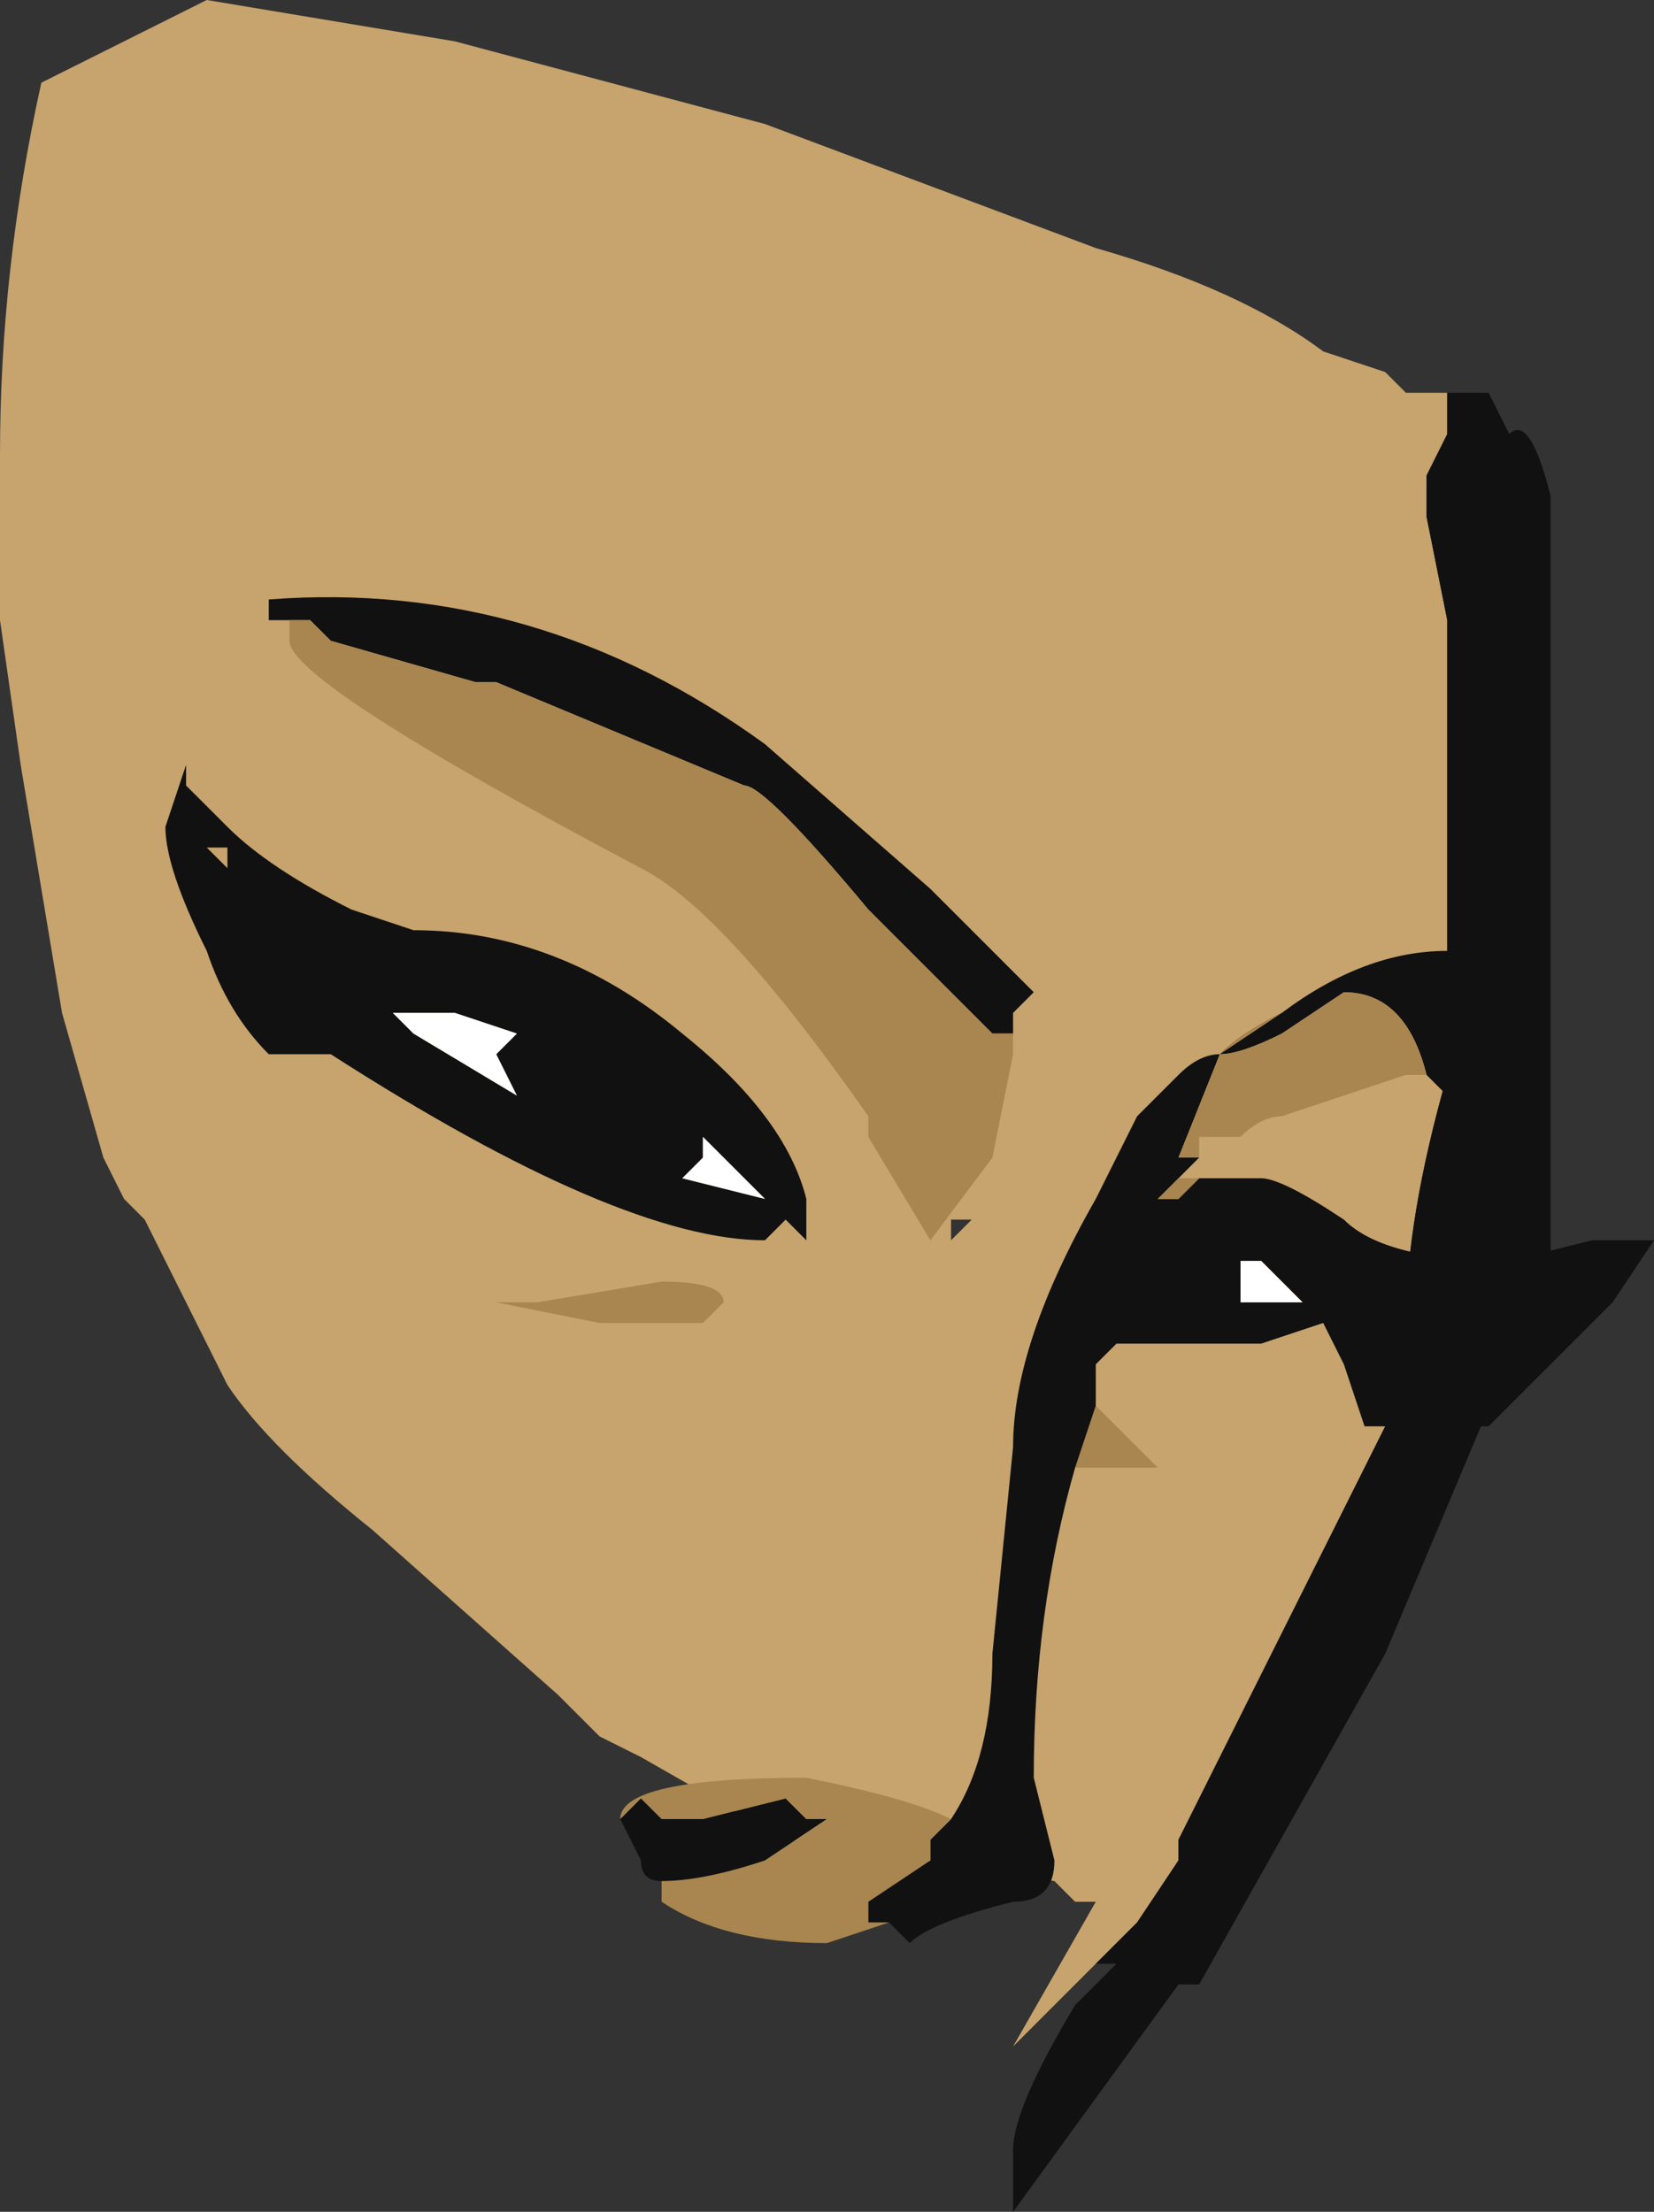 <?xml version="1.0" encoding="UTF-8" standalone="no"?>
<svg xmlns:ffdec="https://www.free-decompiler.com/flash" xmlns:xlink="http://www.w3.org/1999/xlink" ffdec:objectType="frame" height="37.45px" width="28.0px" xmlns="http://www.w3.org/2000/svg">
  <rect width="100%" height="100%" fill="#333333" stroke="none"/>
  <g transform="matrix(1.0, 0.0, 0.0, 1.0, 4.2, 10.85)">
    <use ffdec:characterId="487" height="5.35" transform="matrix(7.0, 0.0, 0.0, 7.0, -4.2, -10.85)" width="4.0" xlink:href="#shape0"/>
  </g>
  <defs>
    <g id="shape0" transform="matrix(1.0, 0.0, 0.0, 1.0, 0.6, 1.55)">
      <path d="M2.9 -0.6 L2.9 -0.5 2.85 -0.4 2.85 -0.3 2.9 -0.05 2.9 1.05 Q2.8 1.4 2.8 1.65 L2.75 1.9 2.25 2.9 2.25 2.95 2.15 3.1 2.05 3.2 1.85 3.4 2.05 3.05 2.0 3.05 1.95 3.0 1.3 2.9 0.95 2.7 0.85 2.65 0.75 2.55 0.3 2.15 Q0.05 1.95 -0.05 1.8 L-0.25 1.4 -0.3 1.35 -0.35 1.25 -0.45 0.9 -0.55 0.3 -0.6 -0.05 -0.6 -0.45 Q-0.6 -0.9 -0.5 -1.35 L-0.1 -1.55 0.5 -1.45 1.25 -1.25 2.05 -0.95 Q2.4 -0.85 2.6 -0.7 L2.75 -0.65 2.8 -0.6 2.9 -0.6 M1.7 1.4 L1.7 1.45 1.75 1.4 1.7 1.4 M1.35 1.25 L1.35 1.25 M1.45 2.75 L1.45 2.75 M1.35 2.7 L1.35 2.7" fill="#c7a36d" fill-rule="evenodd" stroke="none"/>
      <path d="M2.05 3.2 L2.15 3.1 2.25 2.95 2.25 2.9 2.75 1.9 2.8 1.65 Q2.8 1.4 2.9 1.05 L2.9 -0.05 2.85 -0.3 2.85 -0.4 2.9 -0.5 2.9 -0.6 3.0 -0.6 3.05 -0.5 Q3.1 -0.55 3.15 -0.35 L3.15 1.5 2.75 2.45 2.3 3.25 2.25 3.25 1.85 3.8 1.85 3.65 Q1.85 3.55 2.0 3.3 L2.1 3.2 2.05 3.2" fill="#111111" fill-rule="evenodd" stroke="none"/>
      <path d="M1.35 1.25 L1.35 1.25" fill="#dec998" fill-rule="evenodd" stroke="none"/>
      <path d="M0.2 0.0 L0.15 -0.05 0.1 -0.05 0.05 -0.05 0.05 -0.1 Q0.7 -0.15 1.25 0.25 L1.65 0.6 1.9 0.85 1.85 0.9 1.85 0.95 1.8 0.95 1.5 0.65 Q1.25 0.35 1.2 0.35 L0.6 0.1 0.55 0.1 0.2 0.0 M2.9 1.25 L3.0 1.25 2.95 1.3 2.9 1.25 M2.5 0.9 Q2.7 0.75 2.9 0.75 3.1 0.8 3.1 1.05 L3.1 1.15 2.95 1.15 2.85 1.05 Q2.8 0.85 2.65 0.85 L2.5 0.95 Q2.4 1.0 2.35 1.0 2.4 0.95 2.5 0.9 M2.3 1.25 L2.25 1.3 2.2 1.35 2.25 1.35 2.3 1.3 2.35 1.3 2.45 1.3 Q2.5 1.3 2.65 1.4 2.75 1.5 3.05 1.5 L3.25 1.45 3.4 1.45 3.3 1.6 3.0 1.9 2.8 1.9 Q2.75 1.9 2.7 1.9 L2.65 1.75 2.6 1.65 2.45 1.7 2.1 1.7 2.05 1.75 2.05 1.9 2.0 2.0 Q1.9 2.35 1.9 2.75 L1.95 2.95 Q1.95 3.05 1.85 3.05 1.65 3.1 1.6 3.15 L1.55 3.1 1.5 3.1 1.5 3.05 1.65 2.95 1.65 2.9 1.7 2.85 Q1.8 2.7 1.8 2.45 L1.85 1.95 Q1.85 1.7 2.05 1.35 L2.15 1.15 2.25 1.05 Q2.3 1.0 2.35 1.0 L2.25 1.25 2.3 1.25 M1.0 3.0 Q0.95 3.0 0.95 2.95 L0.9 2.85 0.95 2.8 1.0 2.85 1.1 2.85 1.3 2.8 1.35 2.85 1.4 2.85 1.25 2.95 Q1.1 3.0 1.0 3.0 M2.4 1.5 L2.4 1.6 2.55 1.6 2.45 1.5 2.4 1.5 M0.4 0.7 Q0.75 0.7 1.05 0.95 1.3 1.15 1.35 1.35 L1.35 1.45 1.3 1.4 1.25 1.45 Q0.9 1.45 0.2 1.0 L0.05 1.0 Q-0.05 0.9 -0.1 0.75 -0.2 0.55 -0.2 0.45 L-0.15 0.3 -0.15 0.35 -0.05 0.45 Q0.05 0.55 0.25 0.65 L0.4 0.7 M0.65 0.95 L0.5 0.9 0.35 0.9 0.4 0.95 0.65 1.1 0.6 1.0 0.65 0.95 M1.1 1.25 L1.05 1.3 1.25 1.35 1.1 1.2 1.1 1.25 M-0.05 0.5 L-0.1 0.5 -0.05 0.55 -0.05 0.5" fill="#111111" fill-rule="evenodd" stroke="none"/>
      <path d="M2.4 1.5 L2.45 1.5 2.55 1.6 2.4 1.6 2.4 1.5 M0.65 0.95 L0.6 1.0 0.65 1.1 0.4 0.95 0.35 0.9 0.5 0.9 0.65 0.95 M1.1 1.25 L1.1 1.2 1.25 1.35 1.05 1.3 1.1 1.25" fill="#ffffff" fill-rule="evenodd" stroke="none"/>
      <path d="M0.1 -0.05 L0.15 -0.05 0.2 0.0 0.55 0.1 0.6 0.1 1.2 0.35 Q1.25 0.35 1.5 0.65 L1.8 0.95 1.85 0.95 1.85 1.0 1.8 1.25 1.65 1.45 1.5 1.2 1.5 1.15 Q1.15 0.65 0.95 0.55 0.1 0.1 0.1 0.0 L0.1 -0.05 M2.85 1.05 L2.8 1.05 2.5 1.15 Q2.45 1.15 2.4 1.2 L2.3 1.2 2.3 1.25 2.25 1.25 2.35 1.0 2.5 0.9 Q2.4 0.95 2.35 1.0 2.4 1.0 2.5 0.95 L2.65 0.85 Q2.8 0.85 2.85 1.05 M2.25 1.3 L2.35 1.3 2.3 1.3 2.25 1.35 2.2 1.35 2.25 1.3 M2.0 2.0 L2.05 1.85 2.2 2.0 2.0 2.0 M1.55 3.1 L1.4 3.15 Q1.15 3.15 1.0 3.05 L1.0 3.0 Q1.1 3.0 1.25 2.95 L1.4 2.85 1.35 2.85 1.3 2.8 1.1 2.85 1.0 2.85 0.95 2.8 0.9 2.85 0.95 2.95 0.9 2.85 Q0.9 2.75 1.35 2.75 1.6 2.8 1.7 2.85 L1.65 2.9 1.65 2.95 1.5 3.05 1.5 3.1 1.55 3.1 M0.7 1.6 L1.0 1.55 Q1.15 1.55 1.15 1.6 L1.1 1.65 0.85 1.65 0.6 1.6 0.7 1.6" fill="#a9854f" fill-rule="evenodd" stroke="none"/>
    </g>
  </defs>
</svg>
